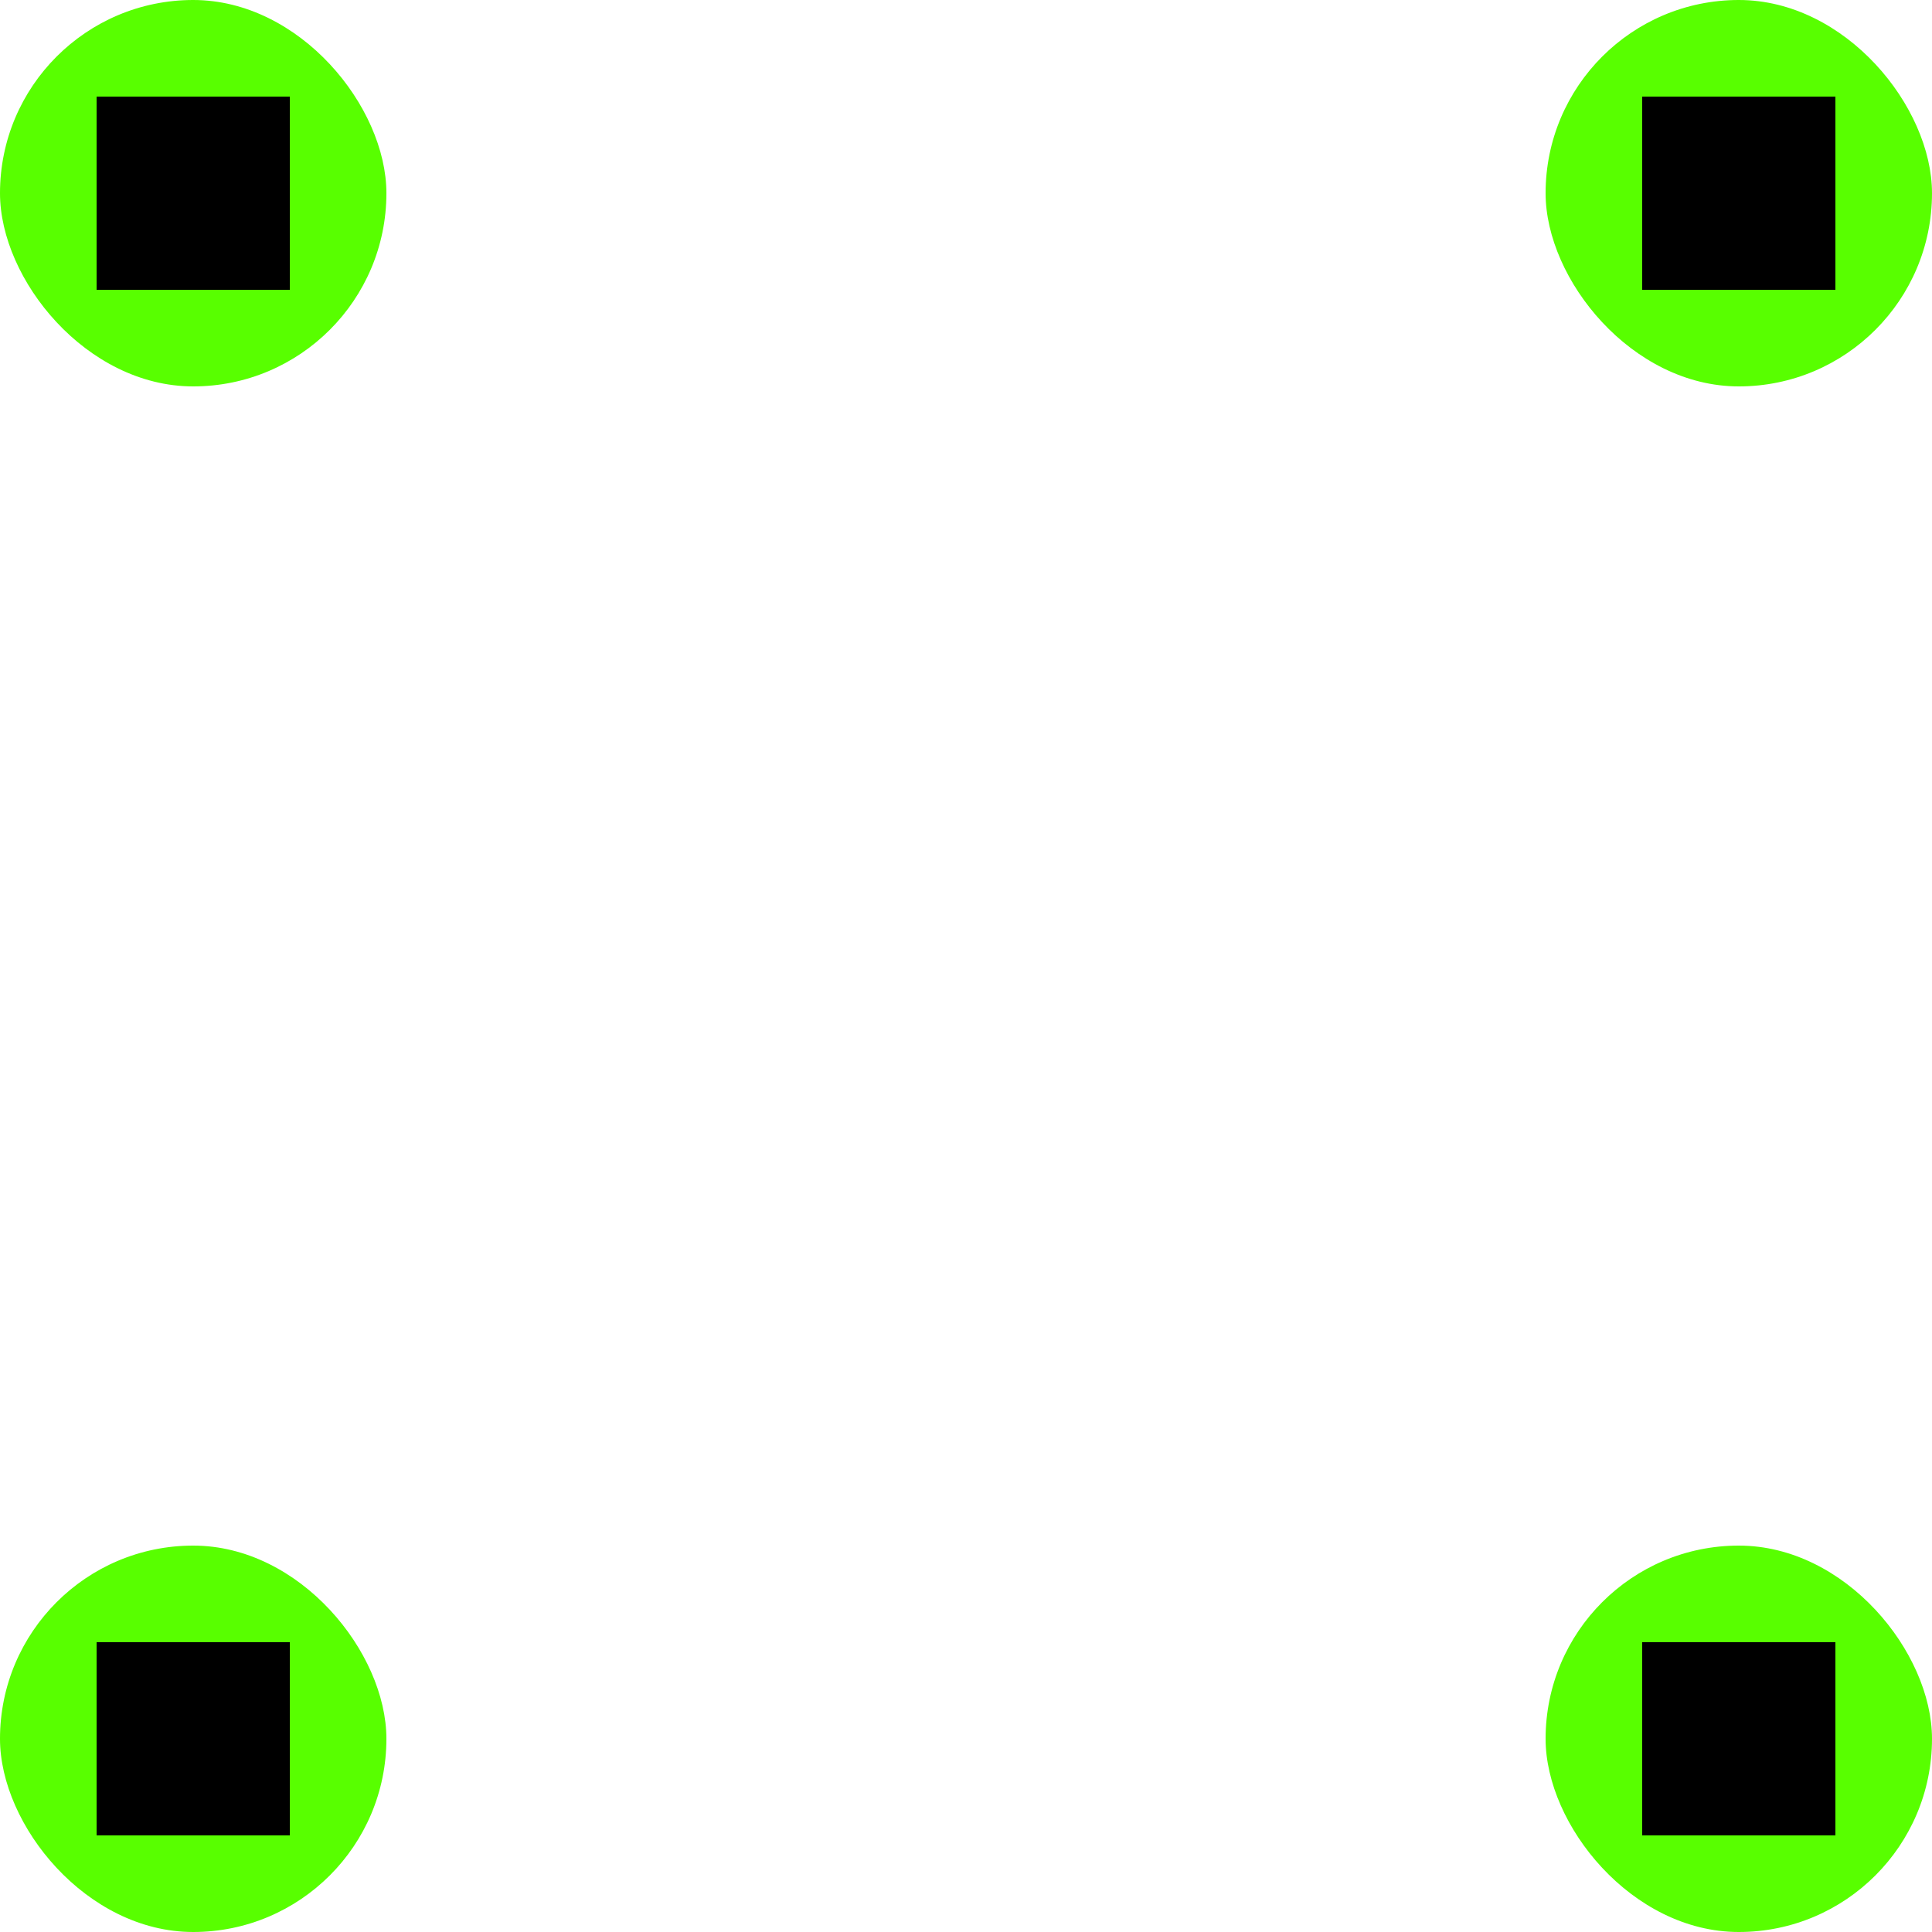 <?xml version="1.0" encoding="UTF-8"?><svg id="Layer_1" xmlns="http://www.w3.org/2000/svg" viewBox="0 0 1000 1000"><defs><style>.cls-1{fill:#58ff00;}</style></defs><rect class="cls-1" x="0" y="0" width="200" height="200" rx="100" ry="100"/><rect x="50" y="50" width="100" height="100" transform="translate(200 0) rotate(90)"/><rect class="cls-1" x="0" y="800" width="200" height="200" rx="100" ry="100"/><rect x="50" y="850" width="100" height="100" transform="translate(1000 800) rotate(90)"/><rect class="cls-1" x="800" y="0" width="200" height="200" rx="100" ry="100"/><rect x="850" y="50" width="100" height="100" transform="translate(1000 -800) rotate(90)"/><rect class="cls-1" x="800" y="800" width="200" height="200" rx="100" ry="100"/><rect x="850" y="850" width="100" height="100" transform="translate(1800 0) rotate(90)"/></svg>